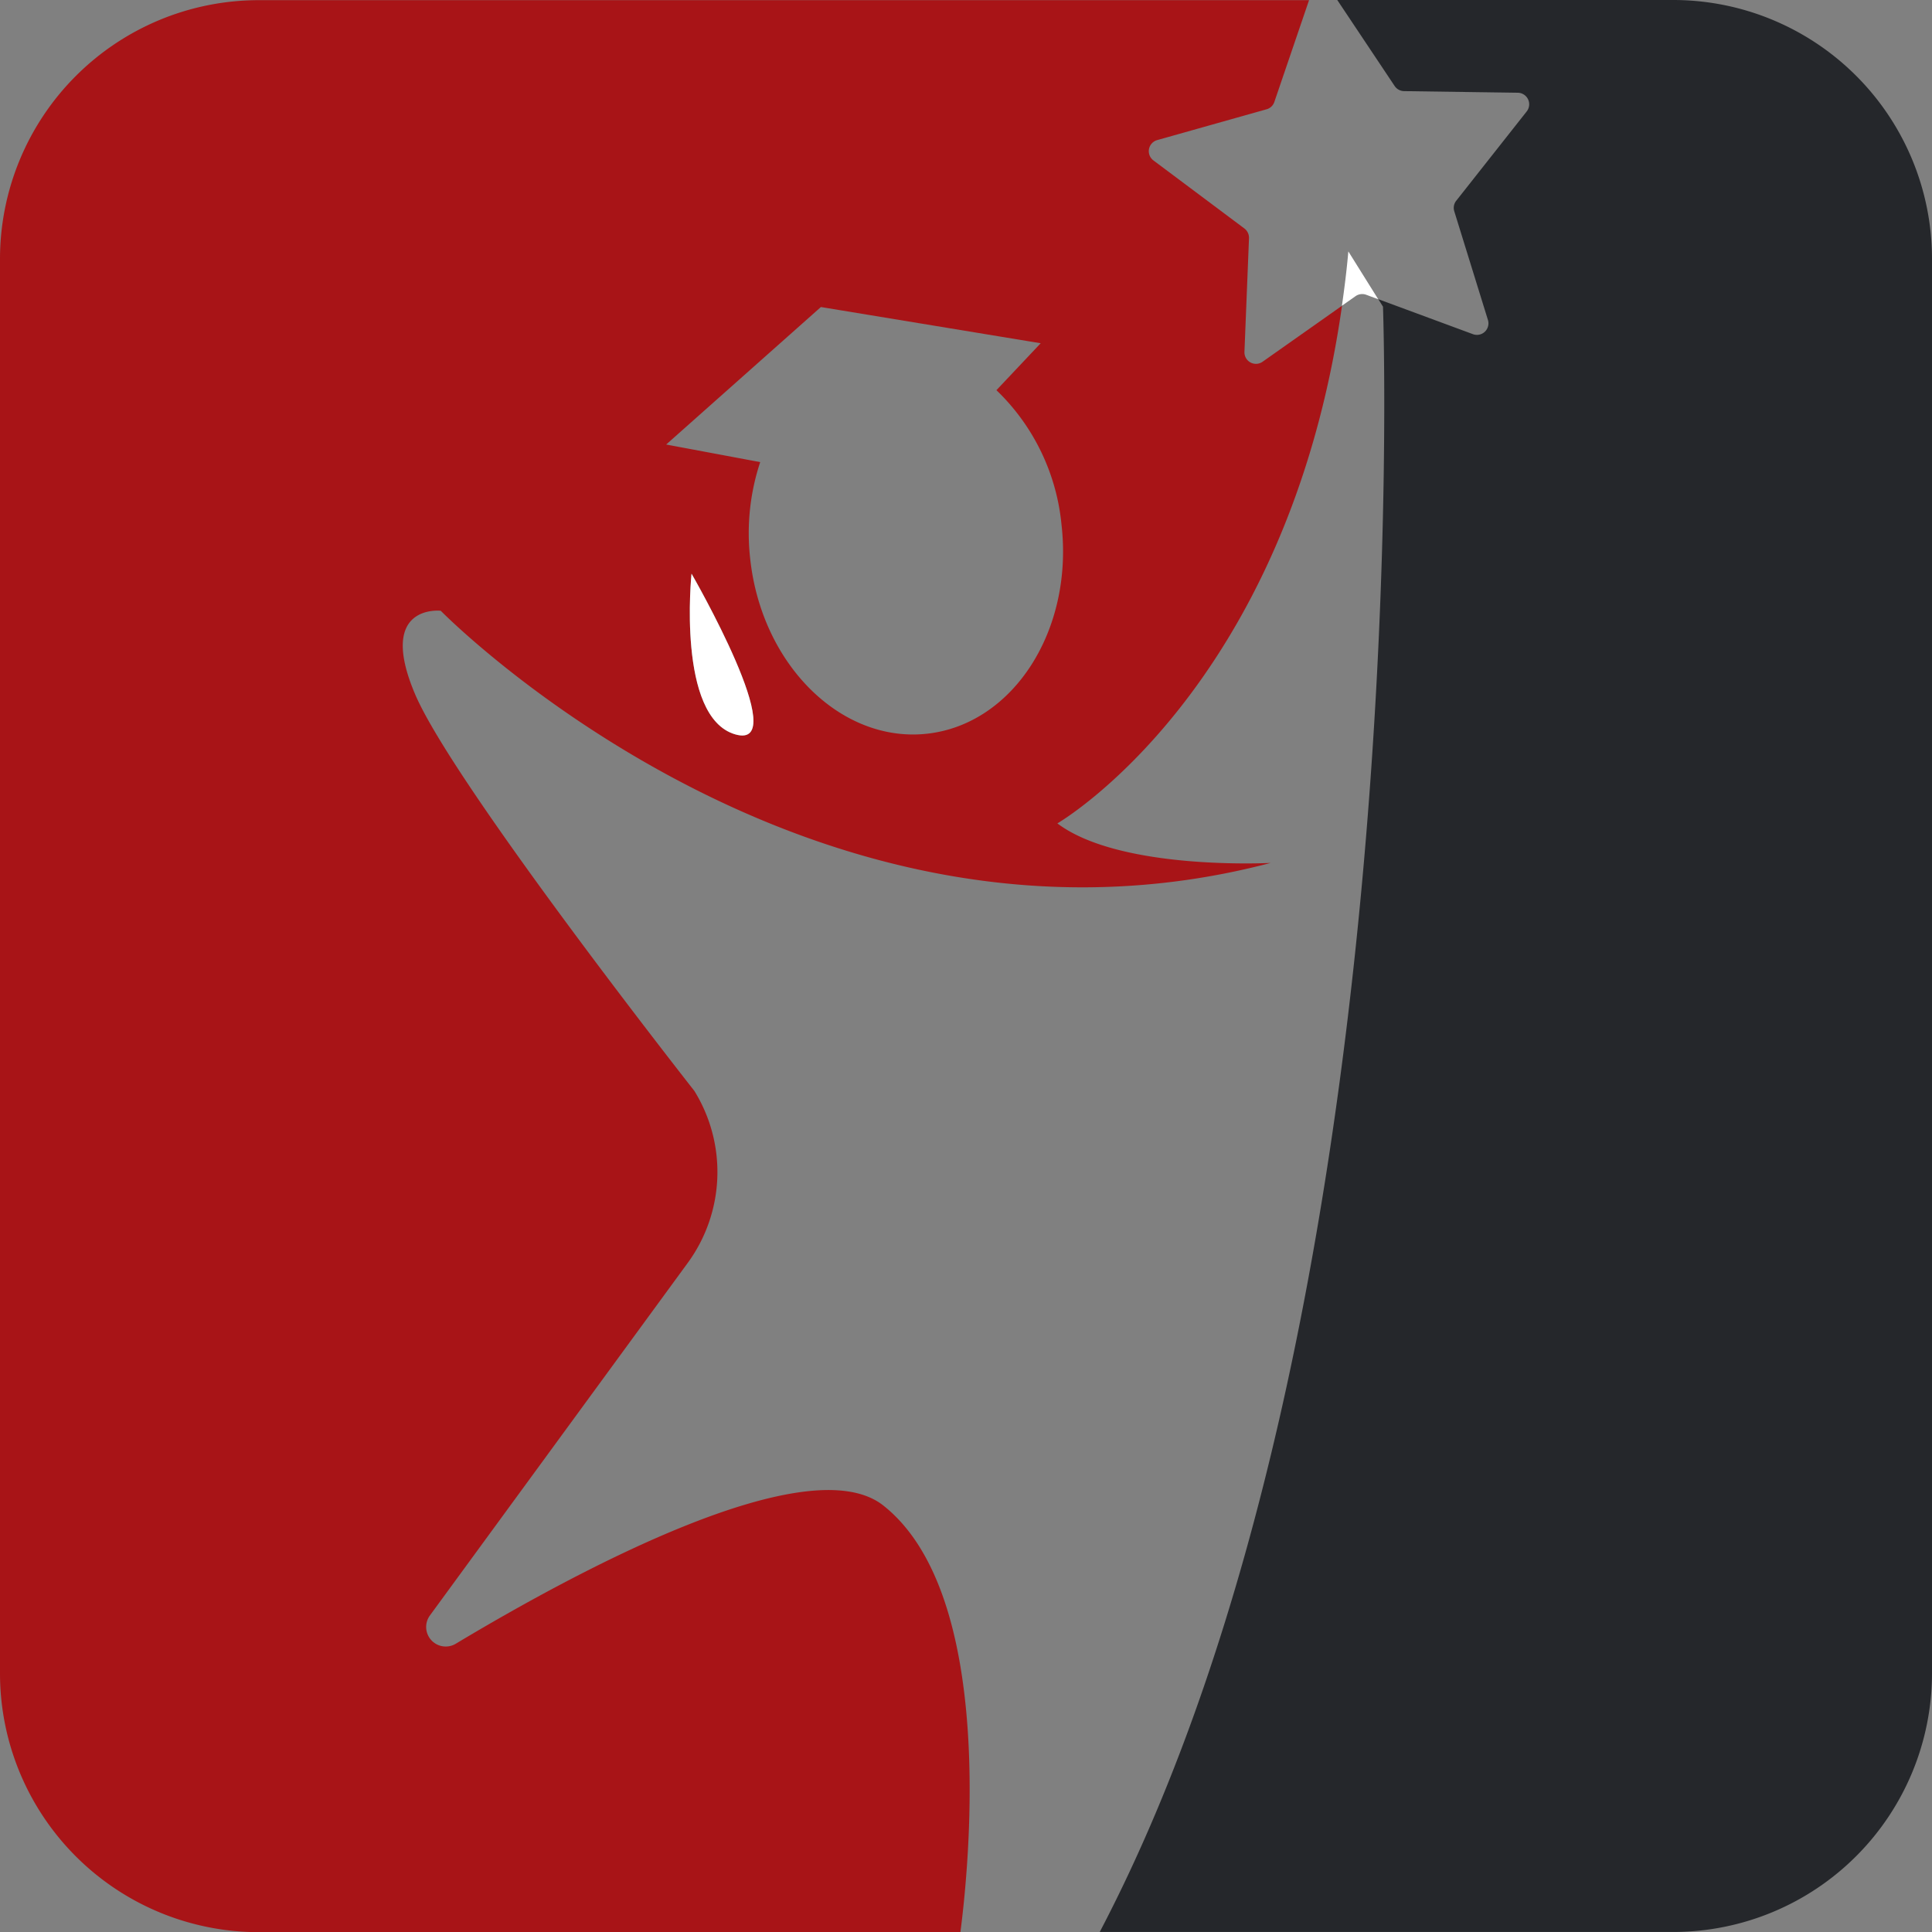 <svg xmlns="http://www.w3.org/2000/svg" width="500" height="500" viewBox="0 0 48 48">
  <rect x="0" y="0" width="48" height="48" fill="#808080" stroke="none"/>
  <g id="Group_835" data-name="Group 835" transform="translate(-179.005 -357.964)">
    <path id="Path_251" data-name="Path 251" d="M220.592,357.964h-8.363l1.426,2.137a.286.286,0,0,0,.234.127l2.827.04a.287.287,0,0,1,.22.464l-1.751,2.219a.284.284,0,0,0-.049.262l.836,2.7a.286.286,0,0,1-.373.353l-2.349-.868.115.185s.911,25.219-7.037,40.38h14.264a6.431,6.431,0,0,0,6.413-6.412V364.377A6.432,6.432,0,0,0,220.592,357.964Z" fill="#25272b"/>
    <path id="Path_252" data-name="Path 252" d="M200.952,395.369c-1.857-1.469-7.581,1.608-10.623,3.433a.486.486,0,0,1-.652-.69l6.415-8.772a3.827,3.827,0,0,0,.163-4.274s-5.985-7.61-6.939-9.859.639-2.069.639-2.069,9.106,9.293,20.62,6.265c0,0-3.731.2-5.3-.982,0,0,5.712-3.3,7.072-12.861l-1.973,1.391a.286.286,0,0,1-.451-.245l.113-2.825a.291.291,0,0,0-.115-.241l-2.264-1.694a.286.286,0,0,1,.094-.5l2.722-.767a.283.283,0,0,0,.193-.183l.862-2.528H185.418a6.432,6.432,0,0,0-6.413,6.413v35.175a6.431,6.431,0,0,0,6.413,6.412h17.448C203.075,404.367,203.772,397.6,200.952,395.369Zm-3.68-19.16c-1.459-.422-1.086-3.992-1.086-3.992S198.732,376.631,197.272,376.209Zm2.128-10.617,5.461.9-1.1,1.166A5.339,5.339,0,0,1,205.378,371c.3,2.627-1.2,4.951-3.332,5.192s-4.107-1.7-4.4-4.322a5.623,5.623,0,0,1,.246-2.425l-2.336-.437Z" fill="#a81417"/>
    <path id="Path_253" data-name="Path 253" d="M197.272,376.209c1.46.422-1.086-3.992-1.086-3.992S195.813,375.787,197.272,376.209Z" fill="#fff"/>
    <path id="Path_254" data-name="Path 254" d="M212.345,365.56l.338-.238a.289.289,0,0,1,.264-.035l.3.112-.743-1.189C212.464,364.675,212.407,365.122,212.345,365.56Z" fill="#fff"/>
  </g>
</svg>
